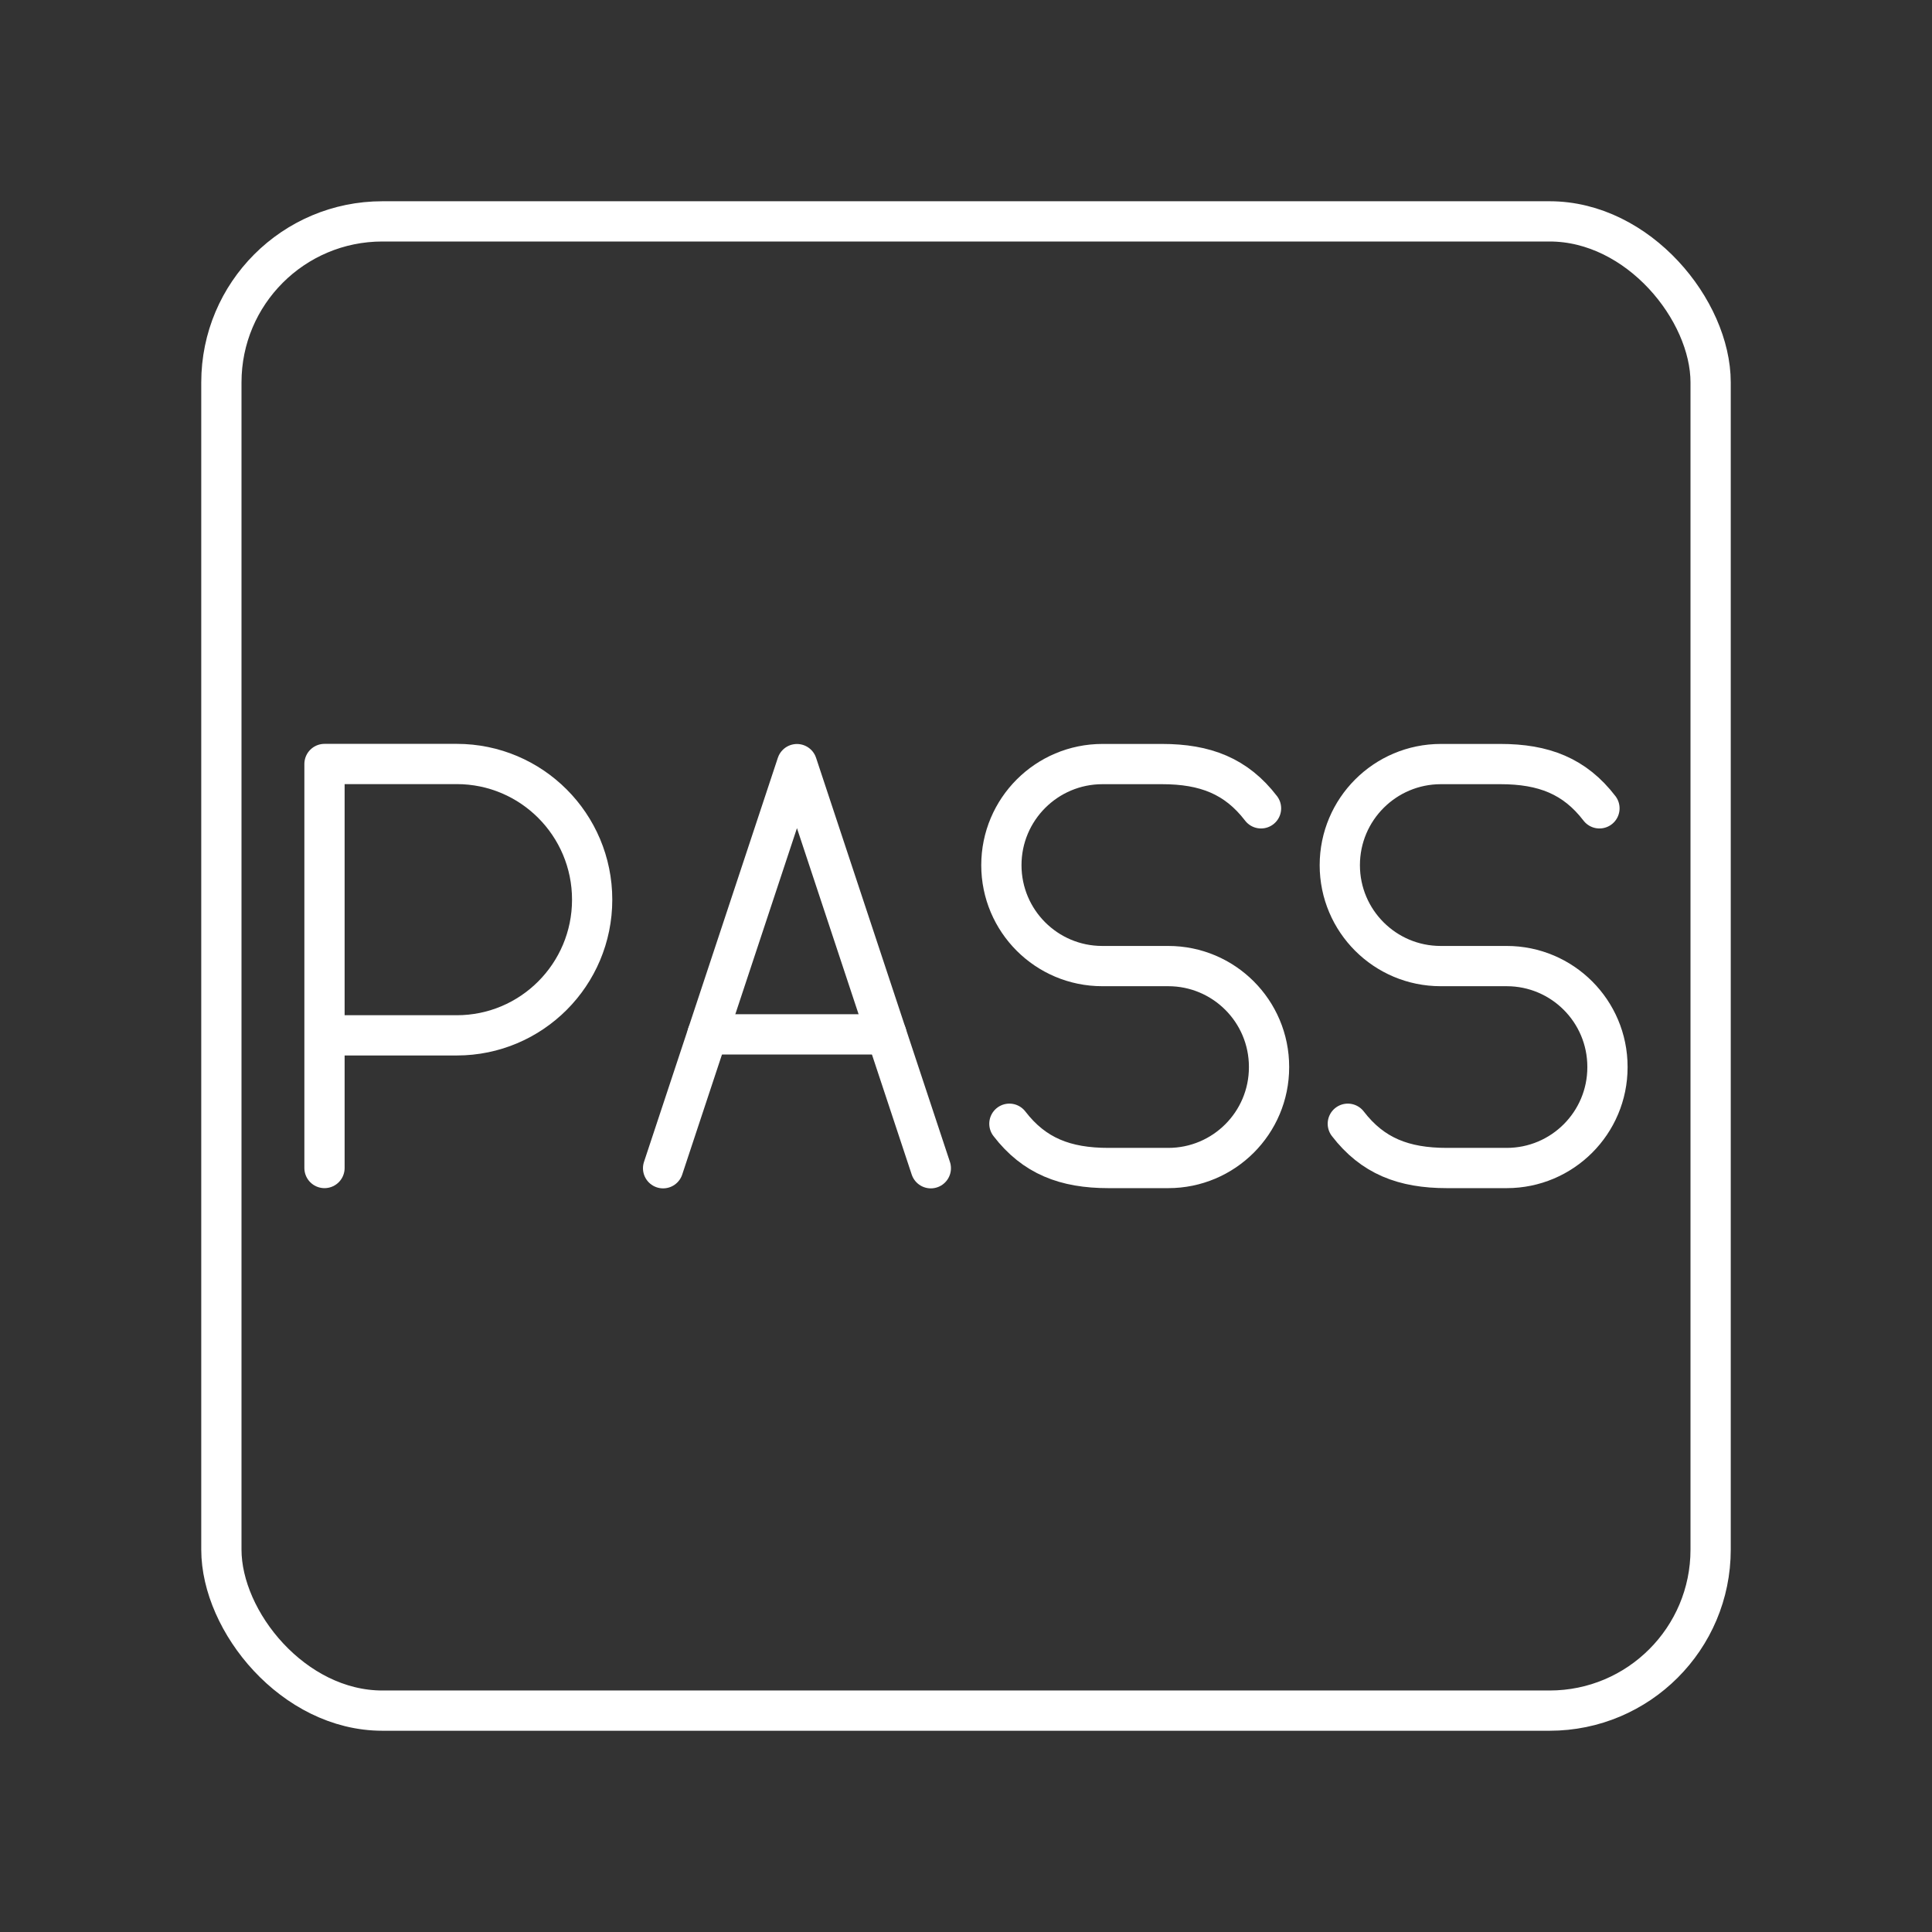 <?xml version="1.0" encoding="UTF-8" standalone="no"?>
<svg
   id="Layer_1"
   data-name="Layer 1"
   version="1.1"
   viewBox="0 0 48 48"
   xmlns="http://www.w3.org/2000/svg"
   xmlns:svg="http://www.w3.org/2000/svg">
  <rect x="0" y="0" width="48" height="48" fill="#333333" stroke="none"/>
  <defs
     id="defs1">
    <style
       id="style1">
      .cls-1 {
        fill: none;
        stroke: #fff;
        stroke-linecap: round;
        stroke-linejoin: round;
      }
    </style>
  </defs>
  <rect
     class="cls-1"
     x="5.5"
     y="5.5"
     width="37"
     height="37"
     rx="4"
     ry="4"
     id="rect1" />
  <path
     class="r"
     d="M 8.062,29.019 V 18.981 h 3.286 c 1.858,0 3.364,1.509 3.364,3.371 0,1.862 -1.506,3.371 -3.364,3.371 H 8.062"
     id="path16"
     style="fill:none;stroke:#ffffff;stroke-width:1;stroke-linecap:round;stroke-linejoin:round" />
  <g
     id="g1"
     transform="matrix(1.255,0,0,1.255,-10.508,-5.488)"
     style="stroke-width:0.797">
    <line
       class="r"
       x1="25.922"
       y1="24.85"
       x2="22.378"
       y2="24.85"
       id="line241"
       style="fill:none;stroke:#ffffff;stroke-width:0.797;stroke-linecap:round;stroke-linejoin:round" />
    <polyline
       class="r"
       points="87.184 48.65 89.834 40.65 92.484 48.65"
       id="polyline241"
       style="fill:none;stroke:#ffffff;stroke-width:0.797;stroke-linecap:round;stroke-linejoin:round"
       transform="translate(-65.684,-21.15)" />
  </g>
  <path
     class="r"
     d="m 25.078,27.919 c 0.616,0.801 1.387,1.1 2.461,1.1 l 1.486,-1e-6 c 1.383,0 2.504,-1.121 2.504,-2.504 v -0.009 c 0,-1.383 -1.121,-2.504 -2.504,-2.504 h -1.639 c -1.385,0 -2.507,-1.122 -2.507,-2.507 v -3.4e-5 c 0,-1.388 1.125,-2.512 2.512,-2.512 h 1.478 c 1.074,0 1.846,0.298 2.461,1.1"
     id="path51"
     style="fill:none;stroke:#ffffff;stroke-width:1;stroke-linecap:round;stroke-linejoin:round" />
  <path
     class="r"
     d="m 33.486,27.919 c 0.616,0.801 1.387,1.1 2.461,1.1 l 1.486,-1e-6 c 1.383,0 2.504,-1.121 2.504,-2.504 v -0.009 c 0,-1.383 -1.121,-2.504 -2.504,-2.504 h -1.639 c -1.385,0 -2.507,-1.122 -2.507,-2.507 v -3.4e-5 c 0,-1.388 1.125,-2.512 2.512,-2.512 h 1.478 c 1.074,0 1.846,0.298 2.461,1.1"
     id="path51-1"
     style="fill:none;stroke:#ffffff;stroke-width:1;stroke-linecap:round;stroke-linejoin:round" />
</svg>
